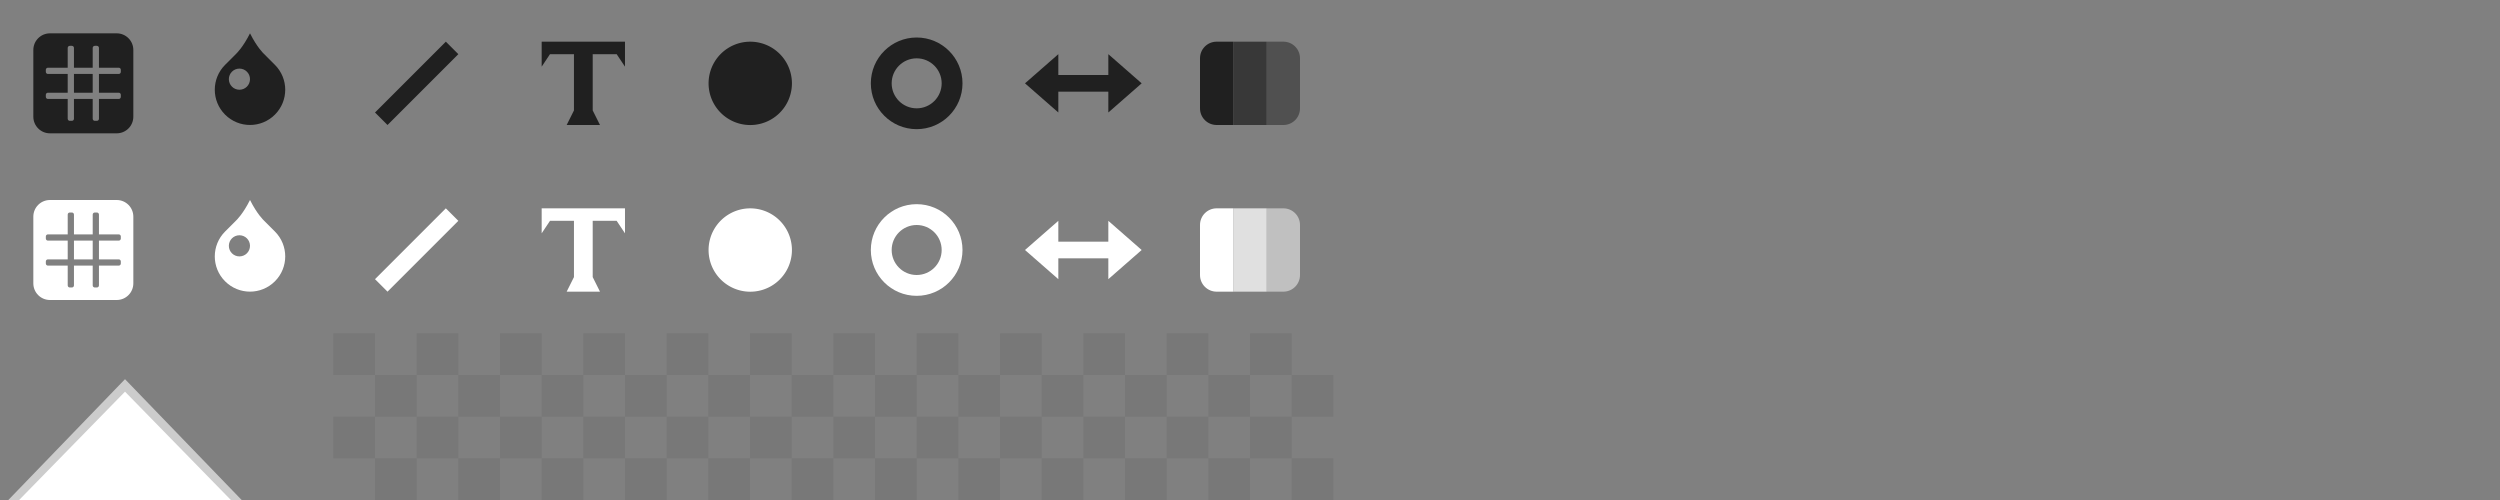 <?xml version="1.0" encoding="UTF-8" standalone="no"?>
<!-- Created with Inkscape (http://www.inkscape.org/) -->

<svg
   xmlns:dc="http://purl.org/dc/elements/1.1/"
   xmlns:cc="http://creativecommons.org/ns#"
   xmlns:rdf="http://www.w3.org/1999/02/22-rdf-syntax-ns#"
   xmlns:svg="http://www.w3.org/2000/svg"
   xmlns="http://www.w3.org/2000/svg"
   xmlns:sodipodi="http://sodipodi.sourceforge.net/DTD/sodipodi-0.dtd"
   xmlns:inkscape="http://www.inkscape.org/namespaces/inkscape"
   width="300"
   height="60"
   id="svg4837"
   version="1.1"
   inkscape:version="0.48.2 r9819"
   sodipodi:docname="autopilot.svg"
   inkscape:export-filename="./autopilot.png"
   inkscape:export-xdpi="90"
   inkscape:export-ydpi="90">
  <rect width="100%" height="100%" fill="#808080" stroke="none"/>
  <defs
     id="defs4839" />
  <sodipodi:namedview
     id="base"
     pagecolor="#ffffff"
     bordercolor="#666666"
     borderopacity="1.0"
     inkscape:pageopacity="0.0"
     inkscape:pageshadow="2"
     inkscape:zoom="2.4414063"
     inkscape:cx="90.80013"
     inkscape:cy="7.4986262"
     inkscape:document-units="px"
     inkscape:current-layer="layer1"
     showgrid="true">
    <inkscape:grid
       type="xygrid"
       id="grid4860"
       empspacing="5"
       visible="true"
       enabled="true"
       snapvisiblegridlinesonly="true" />
  </sodipodi:namedview>
  <g
     inkscape:label="Layer 1"
     inkscape:groupmode="layer"
     id="layer1"
     transform="translate(0,-992.362)">
    <path
       style="color:#000000;fill:#202020;fill-opacity:1;fill-rule:nonzero;stroke:none;stroke-width:1;marker:none;visibility:visible;display:inline;overflow:visible;enable-background:accumulate"
       d="m 110,996.862 c -3.038,0 -5.5,2.462 -5.5,5.5 0,3.038 2.462,5.5 5.5,5.5 3.038,0 5.5,-2.462 5.5,-5.5 0,-3.038 -2.462,-5.5 -5.5,-5.5 z m 0,2.5 c 1.657,0 3,1.343 3,3 0,1.657 -1.343,3 -3,3 -1.657,0 -3,-1.343 -3,-3 0,-1.657 1.343,-3 3,-3 z"
       id="path3004"
       inkscape:connector-curvature="0" />
    <g
       id="g4866"
       transform="translate(0,260)">
      <path
         sodipodi:nodetypes="cccc"
         inkscape:connector-curvature="0"
         id="path3879"
         d="m 29,792.362 -14,-14.5 -14,14.5 z"
         style="color:#000000;fill:#cccccc;fill-opacity:1;fill-rule:nonzero;stroke:none;stroke-width:1;marker:none;visibility:visible;display:inline;overflow:visible;enable-background:accumulate" />
      <path
         style="color:#000000;fill:#ffffff;fill-opacity:1;fill-rule:nonzero;stroke:none;stroke-width:1;marker:none;visibility:visible;display:inline;overflow:visible;enable-background:accumulate"
         d="m 27.704,792.362 -12.704,-13 -12.704,13 z"
         id="path4649"
         inkscape:connector-curvature="0"
         sodipodi:nodetypes="cccc" />
    </g>
    <path
       style="color:#000000;fill:#202020;fill-opacity:1;fill-rule:nonzero;stroke:none;stroke-width:1;marker:none;visibility:visible;display:inline;overflow:visible;enable-background:accumulate"
       d="m 30,996.362 c -0.846,1.692 -1.639,2.433 -1.639,2.433 l -1.348,1.349 c -1.652,1.652 -1.652,4.324 0,5.976 1.652,1.652 4.323,1.652 5.976,0 1.652,-1.652 1.652,-4.324 0,-5.976 l -1.348,-1.349 c 0,0 -0.793,-0.74 -1.639,-2.433 z m -1.269,4.231 c 0.701,0 1.269,0.568 1.269,1.269 0,0.701 -0.568,1.269 -1.269,1.269 -0.701,0 -1.269,-0.568 -1.269,-1.269 0,-0.701 0.568,-1.269 1.269,-1.269 z"
       id="path4872"
       inkscape:connector-curvature="0" />
    <path
       style="fill:#000000;fill-opacity:0.063;stroke:none"
       d="m 40,1032.362 0,5 5,0 0,-5 -5,0 z m 5,5 0,5 5,0 0,-5 -5,0 z m 5,0 5,0 0,-5 -5,0 0,5 z m 5,0 0,5 5,0 0,-5 -5,0 z m 5,0 5,0 0,-5 -5,0 0,5 z m 5,0 0,5 5,0 0,-5 -5,0 z m 5,0 5,0 0,-5 -5,0 0,5 z m 5,0 0,5 5,0 0,-5 -5,0 z m 5,0 5,0 0,-5 -5,0 0,5 z m 5,0 0,5 5,0 0,-5 -5,0 z m 5,0 5,0 0,-5 -5,0 0,5 z m 5,0 0,5 5,0 0,-5 -5,0 z m 5,0 5,0 0,-5 -5,0 0,5 z m 5,0 0,5 5,0 0,-5 -5,0 z m 5,0 5,0 0,-5 -5,0 0,5 z m 5,0 0,5 5,0 0,-5 -5,0 z m 5,0 5,0 0,-5 -5,0 0,5 z m 5,0 0,5 5,0 0,-5 -5,0 z m 5,0 5,0 0,-5 -5,0 0,5 z m 5,0 0,5 5,0 0,-5 -5,0 z m 5,0 5,0 0,-5 -5,0 0,5 z m 5,0 0,5 5,0 0,-5 -5,0 z m 5,0 5,0 0,-5 -5,0 0,5 z m 5,0 0,5 5,0 0,-5 -5,0 z m 0,5 -5,0 0,5 5,0 0,-5 z m 0,5 0,5 5,0 0,-5 -5,0 z m -5,0 -5,0 0,5 5,0 0,-5 z m -5,0 0,-5 -5,0 0,5 5,0 z m -5,0 -5,0 0,5 5,0 0,-5 z m -5,0 0,-5 -5,0 0,5 5,0 z m -5,0 -5,0 0,5 5,0 0,-5 z m -5,0 0,-5 -5,0 0,5 5,0 z m -5,0 -5,0 0,5 5,0 0,-5 z m -5,0 0,-5 -5,0 0,5 5,0 z m -5,0 -5,0 0,5 5,0 0,-5 z m -5,0 0,-5 -5,0 0,5 5,0 z m -5,0 -5,0 0,5 5,0 0,-5 z m -5,0 0,-5 -5,0 0,5 5,0 z m -5,0 -5,0 0,5 5,0 0,-5 z m -5,0 0,-5 -5,0 0,5 5,0 z m -5,0 -5,0 0,5 5,0 0,-5 z m -5,0 0,-5 -5,0 0,5 5,0 z m -5,0 -5,0 0,5 5,0 0,-5 z m -5,0 0,-5 -5,0 0,5 5,0 z m -5,0 -5,0 0,5 5,0 0,-5 z m -5,0 0,-5 -5,0 0,5 5,0 z m -5,0 -5,0 0,5 5,0 0,-5 z m -5,0 0,-5 -5,0 0,5 5,0 z"
       id="rect3962"
       inkscape:connector-curvature="0" />
    <path
       style="color:#000000;fill:#202020;fill-opacity:1;fill-rule:nonzero;stroke:none;stroke-width:1;marker:none;visibility:visible;display:inline;overflow:visible;enable-background:accumulate"
       d="m 45,1005.862 1.5,1.5 8.5,-8.5 -1.5,-1.5"
       id="path6189"
       inkscape:connector-curvature="0"
       sodipodi:nodetypes="cccc" />
    <path
       style="color:#000000;fill:#202020;fill-opacity:1;fill-rule:nonzero;stroke:none;stroke-width:1;marker:none;visibility:visible;display:inline;overflow:visible;enable-background:accumulate"
       d="m 65,997.362 0,1.5 0,1.5 1,-1.5 2.875,0 0,6.75 -0.875,1.75 4,0 -0.875,-1.75 0,-6.75 2.875,0 1,1.5 0,-1.5 0,-1.5 z"
       id="rect6191"
       inkscape:connector-curvature="0"
       sodipodi:nodetypes="ccccccccccccccc" />
    <path
       style="color:#000000;fill:#202020;fill-opacity:1;fill-rule:nonzero;stroke:none;stroke-width:1;marker:none;visibility:visible;display:inline;overflow:visible;enable-background:accumulate"
       d="M 6 4 C 4.892 4 4 4.892 4 6 L 4 14 C 4 15.108 4.892 16 6 16 L 14 16 C 15.108 16 16 15.108 16 14 L 16 6 C 16 4.892 15.108 4 14 4 L 6 4 z M 8.375 5.5 L 8.625 5.5 C 8.764 5.5 8.875 5.612 8.875 5.75 L 8.875 8.125 L 11.125 8.125 L 11.125 5.75 C 11.125 5.612 11.236 5.5 11.375 5.5 L 11.625 5.5 C 11.764 5.5 11.875 5.612 11.875 5.75 L 11.875 8.125 L 14.25 8.125 C 14.389 8.125 14.5 8.236 14.5 8.375 L 14.5 8.625 C 14.5 8.764 14.389 8.875 14.25 8.875 L 11.875 8.875 L 11.875 11.125 L 14.25 11.125 C 14.389 11.125 14.5 11.236 14.5 11.375 L 14.5 11.625 C 14.5 11.764 14.389 11.875 14.25 11.875 L 11.875 11.875 L 11.875 14.25 C 11.875 14.389 11.764 14.5 11.625 14.5 L 11.375 14.5 C 11.236 14.5 11.125 14.389 11.125 14.25 L 11.125 11.875 L 8.875 11.875 L 8.875 14.25 C 8.875 14.389 8.764 14.5 8.625 14.5 L 8.375 14.5 C 8.236 14.5 8.125 14.389 8.125 14.25 L 8.125 11.875 L 5.75 11.875 C 5.612 11.875 5.5 11.764 5.5 11.625 L 5.5 11.375 C 5.5 11.236 5.612 11.125 5.75 11.125 L 8.125 11.125 L 8.125 8.875 L 5.75 8.875 C 5.612 8.875 5.5 8.764 5.5 8.625 L 5.5 8.375 C 5.5 8.236 5.612 8.125 5.75 8.125 L 8.125 8.125 L 8.125 5.75 C 8.125 5.612 8.236 5.5 8.375 5.5 z M 8.875 8.875 L 8.875 11.125 L 11.125 11.125 L 11.125 8.875 L 8.875 8.875 z "
       transform="translate(0,992.362)"
       id="rect6854" />
    <path
       sodipodi:type="arc"
       style="color:#000000;fill:#202020;fill-opacity:1;fill-rule:nonzero;stroke:none;stroke-width:1;marker:none;visibility:visible;display:inline;overflow:visible;enable-background:accumulate"
       id="path3000"
       sodipodi:cx="90"
       sodipodi:cy="10"
       sodipodi:rx="3"
       sodipodi:ry="3"
       d="m 93,10 a 3,3 0 1 1 -6,0 3,3 0 1 1 6,0 z"
       transform="matrix(1.667,0,0,1.667,-60,985.696)" />
    <path
       style="color:#000000;fill:#202020;fill-opacity:1;fill-rule:nonzero;stroke:none;stroke-width:1;marker:none;visibility:visible;display:inline;overflow:visible;enable-background:accumulate"
       d="M 127 6.5 L 123 10 L 127 13.5 L 127 11 L 133 11 L 133 13.5 L 137 10 L 133 6.5 L 133 9 L 127 9 L 127 6.5 z "
       transform="translate(0,992.362)"
       id="path4839" />
    <path
       style="color:#000000;fill:#202020;fill-opacity:1;fill-rule:nonzero;stroke:none;stroke-width:1;marker:none;visibility:visible;display:inline;overflow:visible;enable-background:accumulate"
       d="M 146 5 C 144.892 5 144 5.892 144 7 L 144 13 C 144 14.108 144.892 15 146 15 L 148 15 L 148 13 L 148 7 L 148 5 L 146 5 z "
       transform="translate(0,992.362)"
       id="rect4845" />
    <rect
       y="997.362"
       x="148"
       height="10"
       width="4"
       id="rect4847"
       style="color:#000000;fill:#202020;fill-opacity:0.753;fill-rule:nonzero;stroke:none;stroke-width:1;marker:none;visibility:visible;display:inline;overflow:visible;enable-background:accumulate" />
    <path
       style="color:#000000;fill:#202020;fill-opacity:0.502;fill-rule:nonzero;stroke:none;stroke-width:1;marker:none;visibility:visible;display:inline;overflow:visible;enable-background:accumulate"
       d="M 152 5 L 152 7 L 152 13 L 152 15 L 154 15 C 155.108 15 156 14.108 156 13 L 156 7 C 156 5.892 155.108 5 154 5 L 152 5 z "
       transform="translate(0,992.362)"
       id="rect4849" />
    <path
       id="path5632"
       d="m 127,1018.862 -4,3.5 4,3.5 0,-2.5 6,0 0,2.5 4,-3.5 -4,-3.5 0,2.5 -6,0 0,-2.5 z"
       style="color:#000000;fill:#ffffff;fill-opacity:1;fill-rule:nonzero;stroke:none;stroke-width:1;marker:none;visibility:visible;display:inline;overflow:visible;enable-background:accumulate"
       inkscape:connector-curvature="0" />
    <path
       id="path5634"
       d="m 146,1017.362 c -1.108,0 -2,0.892 -2,2 l 0,6 c 0,1.108 0.892,2 2,2 l 2,0 0,-2 0,-6 0,-2 -2,0 z"
       style="color:#000000;fill:#ffffff;fill-opacity:1;fill-rule:nonzero;stroke:none;stroke-width:1;marker:none;visibility:visible;display:inline;overflow:visible;enable-background:accumulate"
       inkscape:connector-curvature="0" />
    <rect
       style="color:#000000;fill:#ffffff;fill-opacity:0.753;fill-rule:nonzero;stroke:none;stroke-width:1;marker:none;visibility:visible;display:inline;overflow:visible;enable-background:accumulate"
       id="rect5636"
       width="4"
       height="10"
       x="148"
       y="1017.362" />
    <path
       id="path5638"
       d="m 152,1017.362 0,2 0,6 0,2 2,0 c 1.108,0 2,-0.892 2,-2 l 0,-6 c 0,-1.108 -0.892,-2 -2,-2 l -2,0 z"
       style="color:#000000;fill:#ffffff;fill-opacity:0.502;fill-rule:nonzero;stroke:none;stroke-width:1;marker:none;visibility:visible;display:inline;overflow:visible;enable-background:accumulate"
       inkscape:connector-curvature="0" />
    <path
       inkscape:connector-curvature="0"
       id="path5642"
       d="m 110,1016.862 c -3.038,0 -5.5,2.462 -5.5,5.5 0,3.038 2.462,5.5 5.5,5.5 3.038,0 5.5,-2.462 5.5,-5.5 0,-3.038 -2.462,-5.5 -5.5,-5.5 z m 0,2.5 c 1.657,0 3,1.343 3,3 0,1.657 -1.343,3 -3,3 -1.657,0 -3,-1.343 -3,-3 0,-1.657 1.343,-3 3,-3 z"
       style="color:#000000;fill:#ffffff;fill-opacity:1;fill-rule:nonzero;stroke:none;stroke-width:1;marker:none;visibility:visible;display:inline;overflow:visible;enable-background:accumulate" />
    <path
       inkscape:connector-curvature="0"
       id="path5644"
       d="m 30,1016.362 c -0.846,1.692 -1.639,2.433 -1.639,2.433 l -1.348,1.349 c -1.652,1.652 -1.652,4.324 0,5.976 1.652,1.652 4.323,1.652 5.976,0 1.652,-1.652 1.652,-4.324 0,-5.976 l -1.348,-1.349 c 0,0 -0.793,-0.74 -1.639,-2.433 z m -1.269,4.231 c 0.701,0 1.269,0.568 1.269,1.269 0,0.701 -0.568,1.269 -1.269,1.269 -0.701,0 -1.269,-0.568 -1.269,-1.269 0,-0.701 0.568,-1.269 1.269,-1.269 z"
       style="color:#000000;fill:#ffffff;fill-opacity:1;fill-rule:nonzero;stroke:none;stroke-width:1;marker:none;visibility:visible;display:inline;overflow:visible;enable-background:accumulate" />
    <path
       sodipodi:nodetypes="cccc"
       inkscape:connector-curvature="0"
       id="path5646"
       d="m 45,1025.862 1.5,1.5 8.5,-8.5 -1.5,-1.5"
       style="color:#000000;fill:#ffffff;fill-opacity:1;fill-rule:nonzero;stroke:none;stroke-width:1;marker:none;visibility:visible;display:inline;overflow:visible;enable-background:accumulate" />
    <path
       sodipodi:nodetypes="ccccccccccccccc"
       inkscape:connector-curvature="0"
       id="path5648"
       d="m 65,1017.362 0,1.5 0,1.5 1,-1.5 2.875,0 0,6.75 -0.875,1.75 4,0 -0.875,-1.75 0,-6.75 2.875,0 1,1.5 0,-1.5 0,-1.5 z"
       style="color:#000000;fill:#ffffff;fill-opacity:1;fill-rule:nonzero;stroke:none;stroke-width:1;marker:none;visibility:visible;display:inline;overflow:visible;enable-background:accumulate" />
    <path
       id="path5650"
       d="m 6,1016.362 c -1.108,0 -2,0.892 -2,2 l 0,8 c 0,1.108 0.892,2 2,2 l 8,0 c 1.108,0 2,-0.892 2,-2 l 0,-8 c 0,-1.108 -0.892,-2 -2,-2 l -8,0 z m 2.375,1.5 0.25,0 c 0.139,0 0.25,0.112 0.25,0.25 l 0,2.375 2.25,0 0,-2.375 c 0,-0.139 0.112,-0.25 0.25,-0.25 l 0.25,0 c 0.139,0 0.25,0.112 0.25,0.25 l 0,2.375 2.375,0 c 0.139,0 0.25,0.112 0.25,0.25 l 0,0.25 c 0,0.139 -0.112,0.25 -0.25,0.25 l -2.375,0 0,2.25 2.375,0 c 0.139,0 0.25,0.112 0.25,0.25 l 0,0.25 c 0,0.139 -0.112,0.25 -0.25,0.25 l -2.375,0 0,2.375 c 0,0.139 -0.112,0.25 -0.25,0.25 l -0.25,0 c -0.139,0 -0.25,-0.112 -0.25,-0.25 l 0,-2.375 -2.25,0 0,2.375 c 0,0.139 -0.112,0.25 -0.25,0.25 l -0.25,0 c -0.139,0 -0.25,-0.112 -0.25,-0.25 l 0,-2.375 -2.375,0 c -0.139,0 -0.25,-0.112 -0.25,-0.25 l 0,-0.25 c 0,-0.139 0.112,-0.25 0.25,-0.25 l 2.375,0 0,-2.25 -2.375,0 c -0.139,0 -0.25,-0.112 -0.25,-0.25 l 0,-0.25 c 0,-0.139 0.112,-0.25 0.25,-0.25 l 2.375,0 0,-2.375 c 0,-0.139 0.112,-0.25 0.25,-0.25 z m 0.5,3.375 0,2.25 2.25,0 0,-2.25 -2.25,0 z"
       style="color:#000000;fill:#ffffff;fill-opacity:1;fill-rule:nonzero;stroke:none;stroke-width:1;marker:none;visibility:visible;display:inline;overflow:visible;enable-background:accumulate"
       inkscape:connector-curvature="0" />
    <path
       transform="matrix(1.667,0,0,1.667,-60,1005.696)"
       d="m 93,10 a 3,3 0 1 1 -6,0 3,3 0 1 1 6,0 z"
       sodipodi:ry="3"
       sodipodi:rx="3"
       sodipodi:cy="10"
       sodipodi:cx="90"
       id="path5652"
       style="color:#000000;fill:#ffffff;fill-opacity:1;fill-rule:nonzero;stroke:none;stroke-width:1;marker:none;visibility:visible;display:inline;overflow:visible;enable-background:accumulate"
       sodipodi:type="arc" />
  </g>
</svg>
